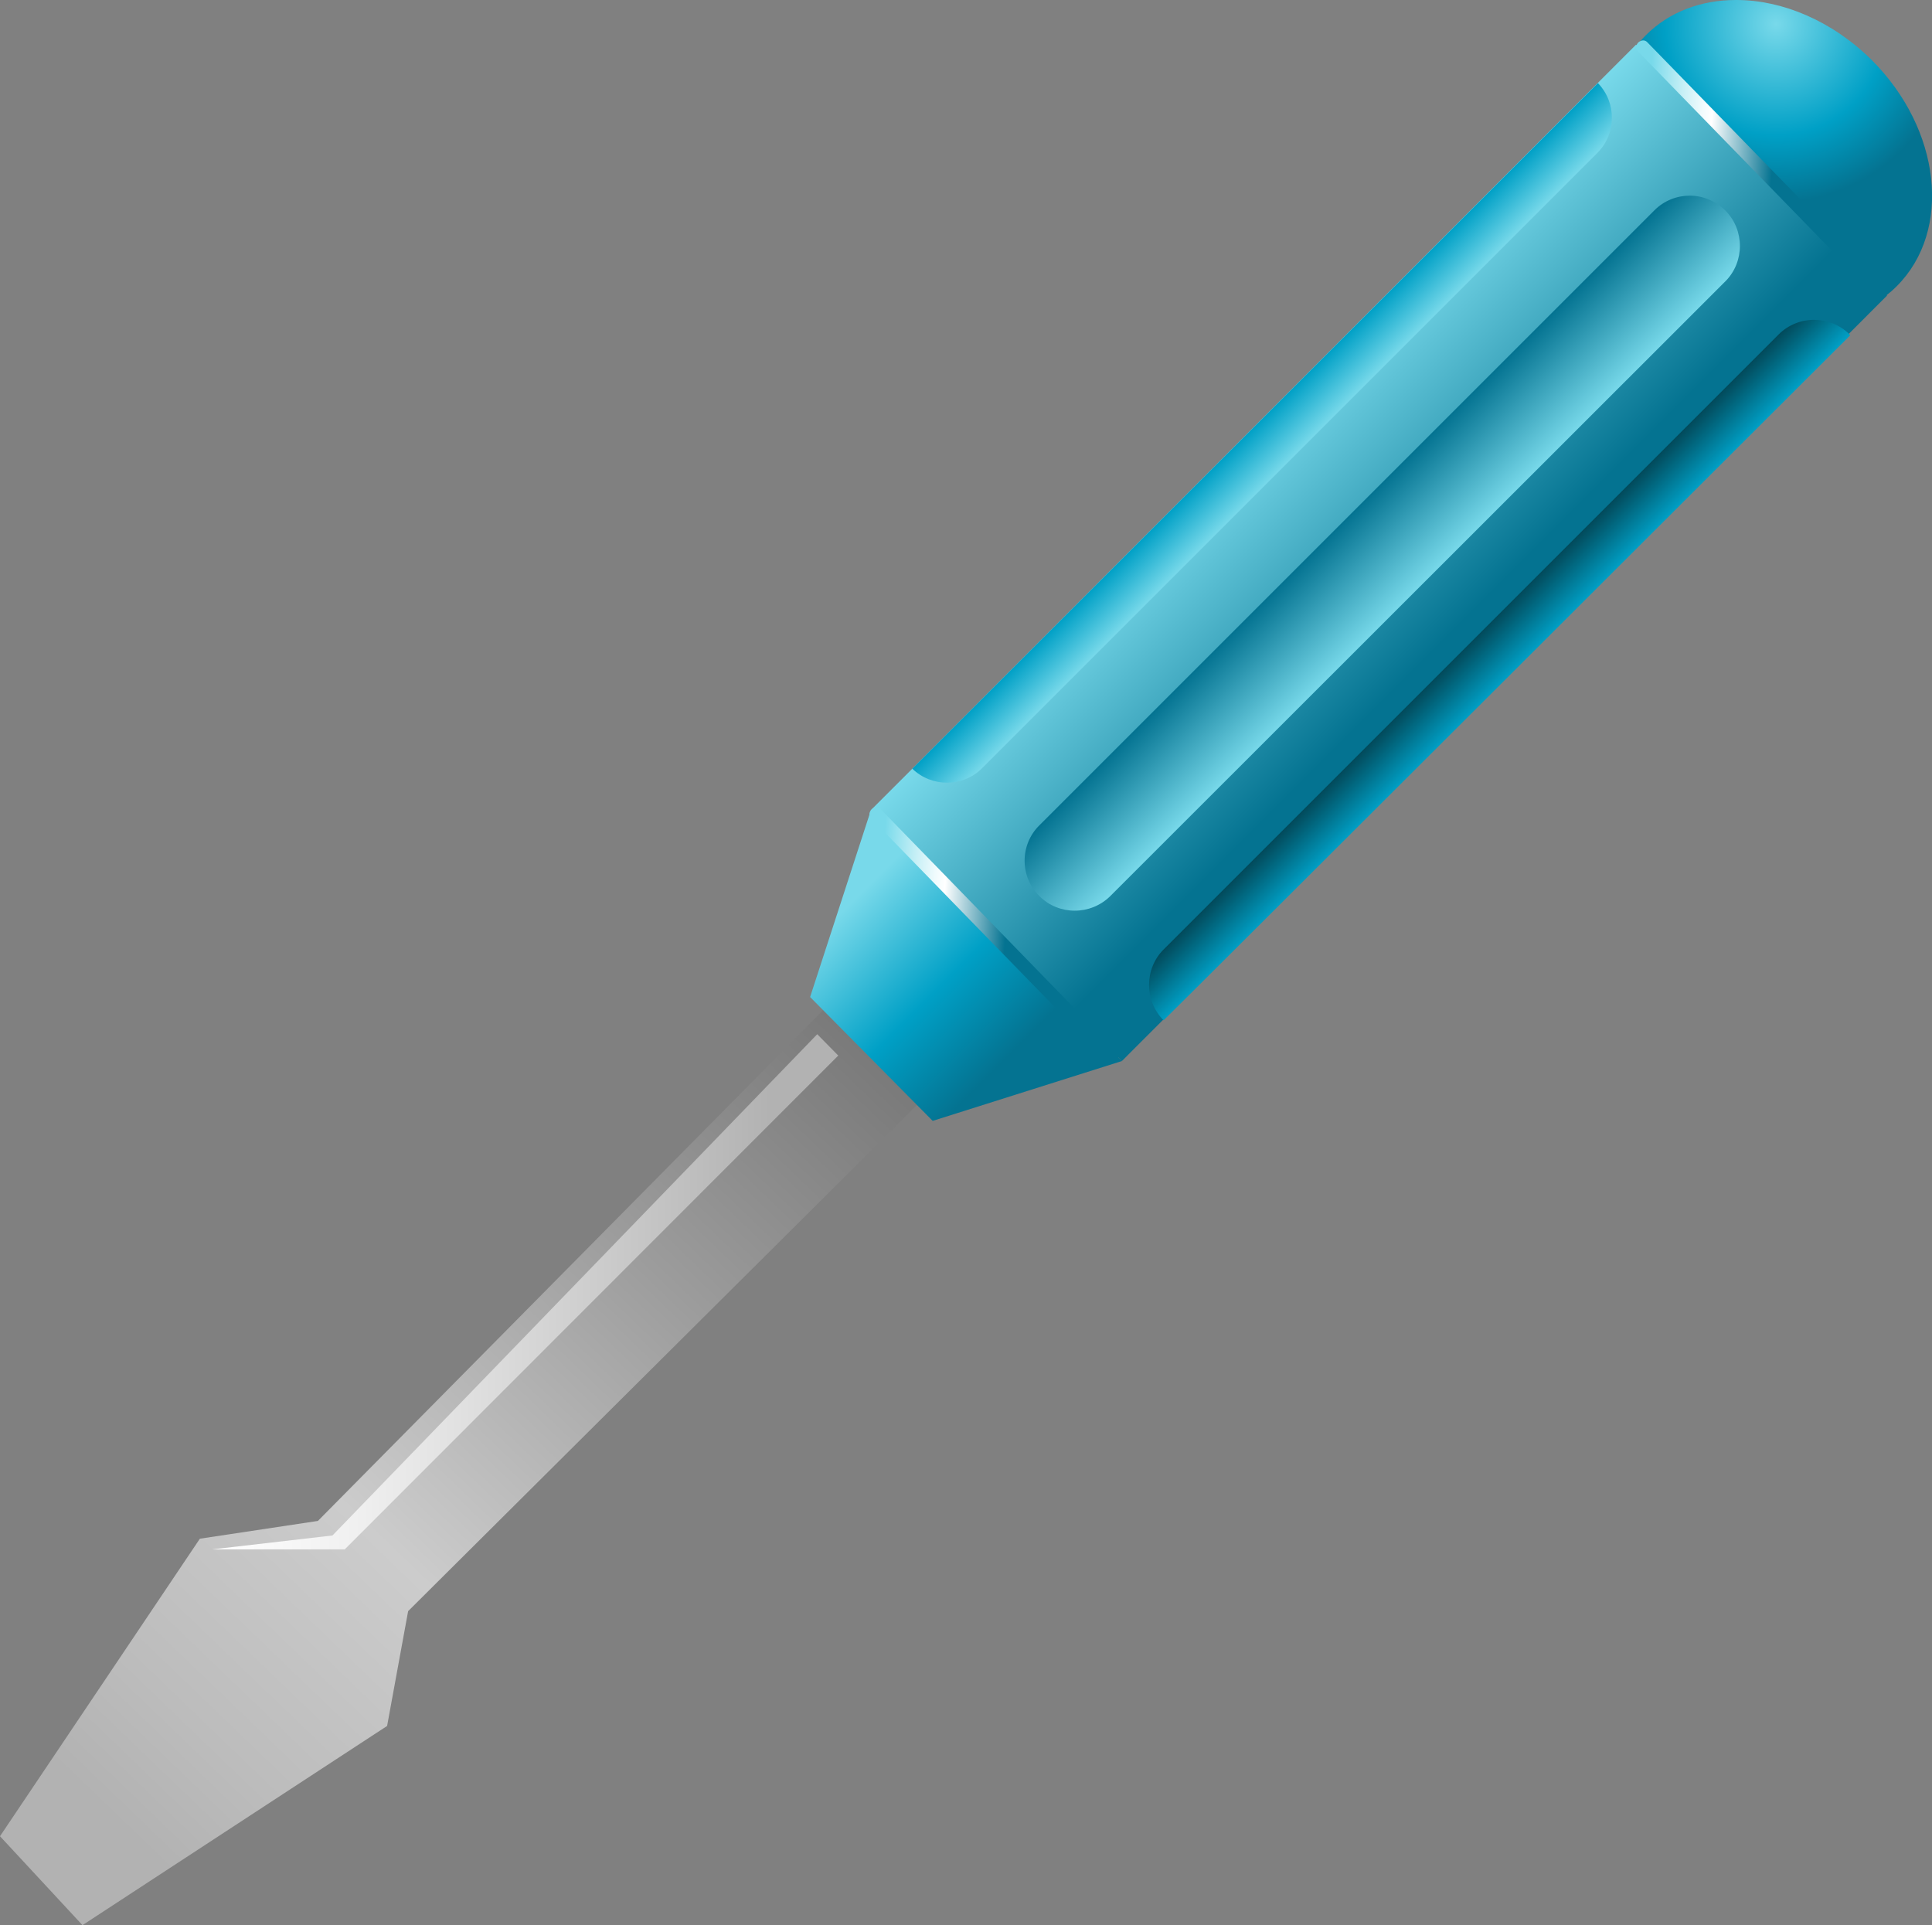 <?xml version="1.0" encoding="utf-8"?>
<!-- Generator: Adobe Illustrator 17.1.0, SVG Export Plug-In . SVG Version: 6.00 Build 0)  -->
<!DOCTYPE svg PUBLIC "-//W3C//DTD SVG 1.1//EN" "http://www.w3.org/Graphics/SVG/1.1/DTD/svg11.dtd">
<svg version="1.1" id="Lager_1" xmlns="http://www.w3.org/2000/svg" xmlns:xlink="http://www.w3.org/1999/xlink" x="0px" y="0px"
	 viewBox="0 0 597.4 595.3" enable-background="new 0 0 597.4 595.3" xml:space="preserve">
<rect x="0" y="0" width="597.4" height="595.3" fill="#808080" stroke="none"/>
<g>
	<defs>
		<path id="SVGID_1_" d="M334.1,231.9L98.3,470.3l-36.5,5.5L0,567.8l25.5,27.5h0l94.2-61.6l6.5-35.5l234.1-232.9
			c0,0,15.5-16,0.4-31.4c-5.2-5.3-10.1-7-14.3-7C339.1,226.8,334.1,231.9,334.1,231.9"/>
	</defs>
	<clipPath id="SVGID_2_">
		<use xlink:href="#SVGID_1_"  overflow="visible"/>
	</clipPath>
	
		<linearGradient id="SVGID_3_" gradientUnits="userSpaceOnUse" x1="-122.239" y1="595.284" x2="-121.239" y2="595.284" gradientTransform="matrix(-301.538 308.025 308.025 301.538 -219914.844 -141559.141)">
		<stop  offset="0" style="stop-color:#666666"/>
		<stop  offset="0.343" style="stop-color:#9C9C9C"/>
		<stop  offset="0.618" style="stop-color:#CCCCCC"/>
		<stop  offset="0.804" style="stop-color:#BCBCBC"/>
		<stop  offset="0.893" style="stop-color:#B2B2B2"/>
		<stop  offset="1" style="stop-color:#B2B2B2"/>
	</linearGradient>
	<polygon clip-path="url(#SVGID_2_)" fill="url(#SVGID_3_)" points="560,407.1 191.9,783.1 -184.2,414.9 183.9,38.9 	"/>
</g>
<g>
	<defs>
		<path id="SVGID_4_" d="M536.7,0c-10.6,0-20.5,3.6-27.8,10.9c-17.2,17.2-13.8,48.5,7.7,69.9c21.5,21.4,52.7,24.9,69.9,7.7
			c17.2-17.2,13.7-48.5-7.7-69.9C566.5,6.4,551.1,0,536.9,0H536.7z"/>
	</defs>
	<clipPath id="SVGID_5_">
		<use xlink:href="#SVGID_4_"  overflow="visible"/>
	</clipPath>
	
		<radialGradient id="SVGID_6_" cx="-122.239" cy="595.275" r="1" gradientTransform="matrix(-38.919 -38.919 38.946 -38.946 -27391.785 18433.729)" gradientUnits="userSpaceOnUse">
		<stop  offset="0" style="stop-color:#78D9EA"/>
		<stop  offset="0.624" style="stop-color:#00A0C6"/>
		<stop  offset="1" style="stop-color:#047391"/>
	</radialGradient>
	<polygon clip-path="url(#SVGID_5_)" fill="url(#SVGID_6_)" points="656.5,52.9 547.7,-56 438.8,52.9 547.7,161.7 	"/>
</g>
<g>
	<defs>
		<polygon id="SVGID_7_" points="269.3,250.5 346.9,328.1 583.5,91.4 505.9,13.8 		"/>
	</defs>
	<clipPath id="SVGID_8_">
		<use xlink:href="#SVGID_7_"  overflow="visible"/>
	</clipPath>
	
		<linearGradient id="SVGID_9_" gradientUnits="userSpaceOnUse" x1="-122.239" y1="595.275" x2="-121.239" y2="595.275" gradientTransform="matrix(-77.62 -77.62 77.62 -77.62 -55228.344 36926.918)">
		<stop  offset="0" style="stop-color:#047391"/>
		<stop  offset="0.197" style="stop-color:#047391"/>
		<stop  offset="1" style="stop-color:#78D9EA"/>
	</linearGradient>
	<polygon clip-path="url(#SVGID_8_)" fill="url(#SVGID_9_)" points="740.6,171 426.4,-143.3 112.1,171 426.4,485.2 	"/>
</g>
<g>
	<defs>
		<polygon id="SVGID_10_" points="250.5,308.3 288.4,346.6 346.9,328.1 269.3,250.5 		"/>
	</defs>
	<clipPath id="SVGID_11_">
		<use xlink:href="#SVGID_10_"  overflow="visible"/>
	</clipPath>
	
		<linearGradient id="SVGID_12_" gradientUnits="userSpaceOnUse" x1="-122.239" y1="595.068" x2="-121.239" y2="595.068" gradientTransform="matrix(-48.072 -48.073 -48.073 48.072 23049.643 -34163.234)">
		<stop  offset="0" style="stop-color:#047391"/>
		<stop  offset="0.444" style="stop-color:#00A0C6"/>
		<stop  offset="1" style="stop-color:#78D9EA"/>
	</linearGradient>
	<polygon clip-path="url(#SVGID_11_)" fill="url(#SVGID_12_)" points="298.7,394.8 202.5,298.5 298.7,202.3 394.9,298.5 	"/>
</g>
<g>
	<defs>
		<path id="SVGID_13_" d="M511.6,65L321.4,255.2c-6.1,6-6.1,15.9,0,21.9c6,6,15.8,6,21.9,0L533.5,87c6-6,6-15.9,0-21.9
			c-3.1-3-7-4.6-11-4.6C518.6,60.5,514.6,62,511.6,65"/>
	</defs>
	<clipPath id="SVGID_14_">
		<use xlink:href="#SVGID_13_"  overflow="visible"/>
	</clipPath>
	
		<linearGradient id="SVGID_15_" gradientUnits="userSpaceOnUse" x1="-122.239" y1="595.258" x2="-121.239" y2="595.258" gradientTransform="matrix(-21.926 -21.926 21.926 -21.926 -15293.493 10553.664)">
		<stop  offset="0" style="stop-color:#78D9EA"/>
		<stop  offset="1" style="stop-color:#047391"/>
	</linearGradient>
	<polygon clip-path="url(#SVGID_14_)" fill="url(#SVGID_15_)" points="650.9,171.8 427.5,-51.6 204,171.8 427.5,395.3 	"/>
</g>
<g>
	<defs>
		<path id="SVGID_16_" d="M550,103.4L359.8,293.6c-6,6-6,15.9,0,21.9c0.1,0.1,212.3-211.8,212.3-211.8c-0.1-0.1-0.1-0.2-0.2-0.3
			c-3-3-7-4.5-11-4.5C557,98.9,553,100.4,550,103.4"/>
	</defs>
	<clipPath id="SVGID_17_">
		<use xlink:href="#SVGID_16_"  overflow="visible"/>
	</clipPath>
	
		<linearGradient id="SVGID_18_" gradientUnits="userSpaceOnUse" x1="-122.239" y1="595.245" x2="-121.239" y2="595.245" gradientTransform="matrix(-11.191 -11.191 11.191 -11.191 -7563.476 5503.34)">
		<stop  offset="0" style="stop-color:#00A0C6"/>
		<stop  offset="1" style="stop-color:#024A5B"/>
	</linearGradient>
	<polygon clip-path="url(#SVGID_17_)" fill="url(#SVGID_18_)" points="680.4,207.2 462.9,-10.3 245.4,207.2 462.9,424.7 	"/>
</g>
<g>
	<defs>
		<path id="SVGID_19_" d="M282.1,237.7c6,5.8,15.7,5.8,21.6-0.2L493.9,47.3c6-6,6-15.6,0.2-21.6L282.1,237.7z"/>
	</defs>
	<clipPath id="SVGID_20_">
		<use xlink:href="#SVGID_19_"  overflow="visible"/>
	</clipPath>
	
		<linearGradient id="SVGID_21_" gradientUnits="userSpaceOnUse" x1="-122.239" y1="595.275" x2="-121.239" y2="595.275" gradientTransform="matrix(-10.719 -10.719 20.259 -20.259 -12970.851 10891.466)">
		<stop  offset="0" style="stop-color:#78D9EA"/>
		<stop  offset="1" style="stop-color:#00A0C6"/>
	</linearGradient>
	<polygon clip-path="url(#SVGID_20_)" fill="url(#SVGID_21_)" points="608.9,134.6 391,-83.3 173.1,134.6 391,352.5 	"/>
</g>
<g>
	<defs>
		<polygon id="SVGID_22_" points="102.8,474.8 65.6,479.1 106.6,479.1 259.2,326.4 252.7,319.8 		"/>
	</defs>
	<clipPath id="SVGID_23_">
		<use xlink:href="#SVGID_22_"  overflow="visible"/>
	</clipPath>
	
		<linearGradient id="SVGID_24_" gradientUnits="userSpaceOnUse" x1="-122.239" y1="595.275" x2="-121.239" y2="595.275" gradientTransform="matrix(193.664 0 0 -193.664 23738.822 115682.539)">
		<stop  offset="0" style="stop-color:#FFFFFF"/>
		<stop  offset="0.24" style="stop-color:#EFEFEF"/>
		<stop  offset="0.708" style="stop-color:#C4C4C4"/>
		<stop  offset="0.893" style="stop-color:#B2B2B2"/>
		<stop  offset="1" style="stop-color:#B2B2B2"/>
	</linearGradient>
	<rect x="65.6" y="319.8" clip-path="url(#SVGID_23_)" fill="url(#SVGID_24_)" width="193.7" height="159.3"/>
</g>
<g>
	<defs>
		<path id="SVGID_25_" d="M269.5,250.3c-0.8,0.8-0.9,2-0.2,2.7l73.2,75.2c0.7,0.7,1.9,0.6,2.7-0.2c0.8-0.8,0.9-2,0.2-2.7l-73.2-75.2
			c-0.3-0.3-0.7-0.5-1.2-0.5C270.5,249.6,269.9,249.8,269.5,250.3"/>
	</defs>
	<clipPath id="SVGID_26_">
		<use xlink:href="#SVGID_25_"  overflow="visible"/>
	</clipPath>
	
		<linearGradient id="SVGID_27_" gradientUnits="userSpaceOnUse" x1="-122.239" y1="595.277" x2="-121.239" y2="595.277" gradientTransform="matrix(-72.865 5.279 -5.633 72.605 -5217.676 -42287.625)">
		<stop  offset="0" style="stop-color:#047391"/>
		<stop  offset="0.343" style="stop-color:#047391"/>
		<stop  offset="0.618" style="stop-color:#FFFFFF"/>
		<stop  offset="0.662" style="stop-color:#F0FBFD"/>
		<stop  offset="0.748" style="stop-color:#C8F0F6"/>
		<stop  offset="0.865" style="stop-color:#88DEED"/>
		<stop  offset="0.893" style="stop-color:#78D9EA"/>
		<stop  offset="1" style="stop-color:#78D9EA"/>
	</linearGradient>
	<polygon clip-path="url(#SVGID_26_)" fill="url(#SVGID_27_)" points="346.1,328.8 262,334.9 268.6,249.6 352.7,243.5 	"/>
</g>
<g>
	<defs>
		<path id="SVGID_28_" d="M506.6,13.1c-0.8,0.8-0.9,2-0.2,2.7L579.6,91c0.7,0.7,1.9,0.6,2.7-0.2c0.8-0.8,0.9-2,0.2-2.7L509.3,13
			c-0.3-0.3-0.7-0.5-1.2-0.5C507.6,12.5,507.1,12.7,506.6,13.1"/>
	</defs>
	<clipPath id="SVGID_29_">
		<use xlink:href="#SVGID_28_"  overflow="visible"/>
	</clipPath>
	
		<linearGradient id="SVGID_30_" gradientUnits="userSpaceOnUse" x1="-122.239" y1="595.277" x2="-121.239" y2="595.277" gradientTransform="matrix(-72.865 5.279 -5.633 72.605 -4980.57 -42524.824)">
		<stop  offset="0" style="stop-color:#047391"/>
		<stop  offset="0.343" style="stop-color:#047391"/>
		<stop  offset="0.618" style="stop-color:#FFFFFF"/>
		<stop  offset="0.662" style="stop-color:#F0FBFD"/>
		<stop  offset="0.748" style="stop-color:#C8F0F6"/>
		<stop  offset="0.865" style="stop-color:#88DEED"/>
		<stop  offset="0.893" style="stop-color:#78D9EA"/>
		<stop  offset="1" style="stop-color:#78D9EA"/>
	</linearGradient>
	<polygon clip-path="url(#SVGID_29_)" fill="url(#SVGID_30_)" points="583.2,91.7 499.1,97.8 505.7,12.5 589.8,6.4 	"/>
</g>
</svg>
